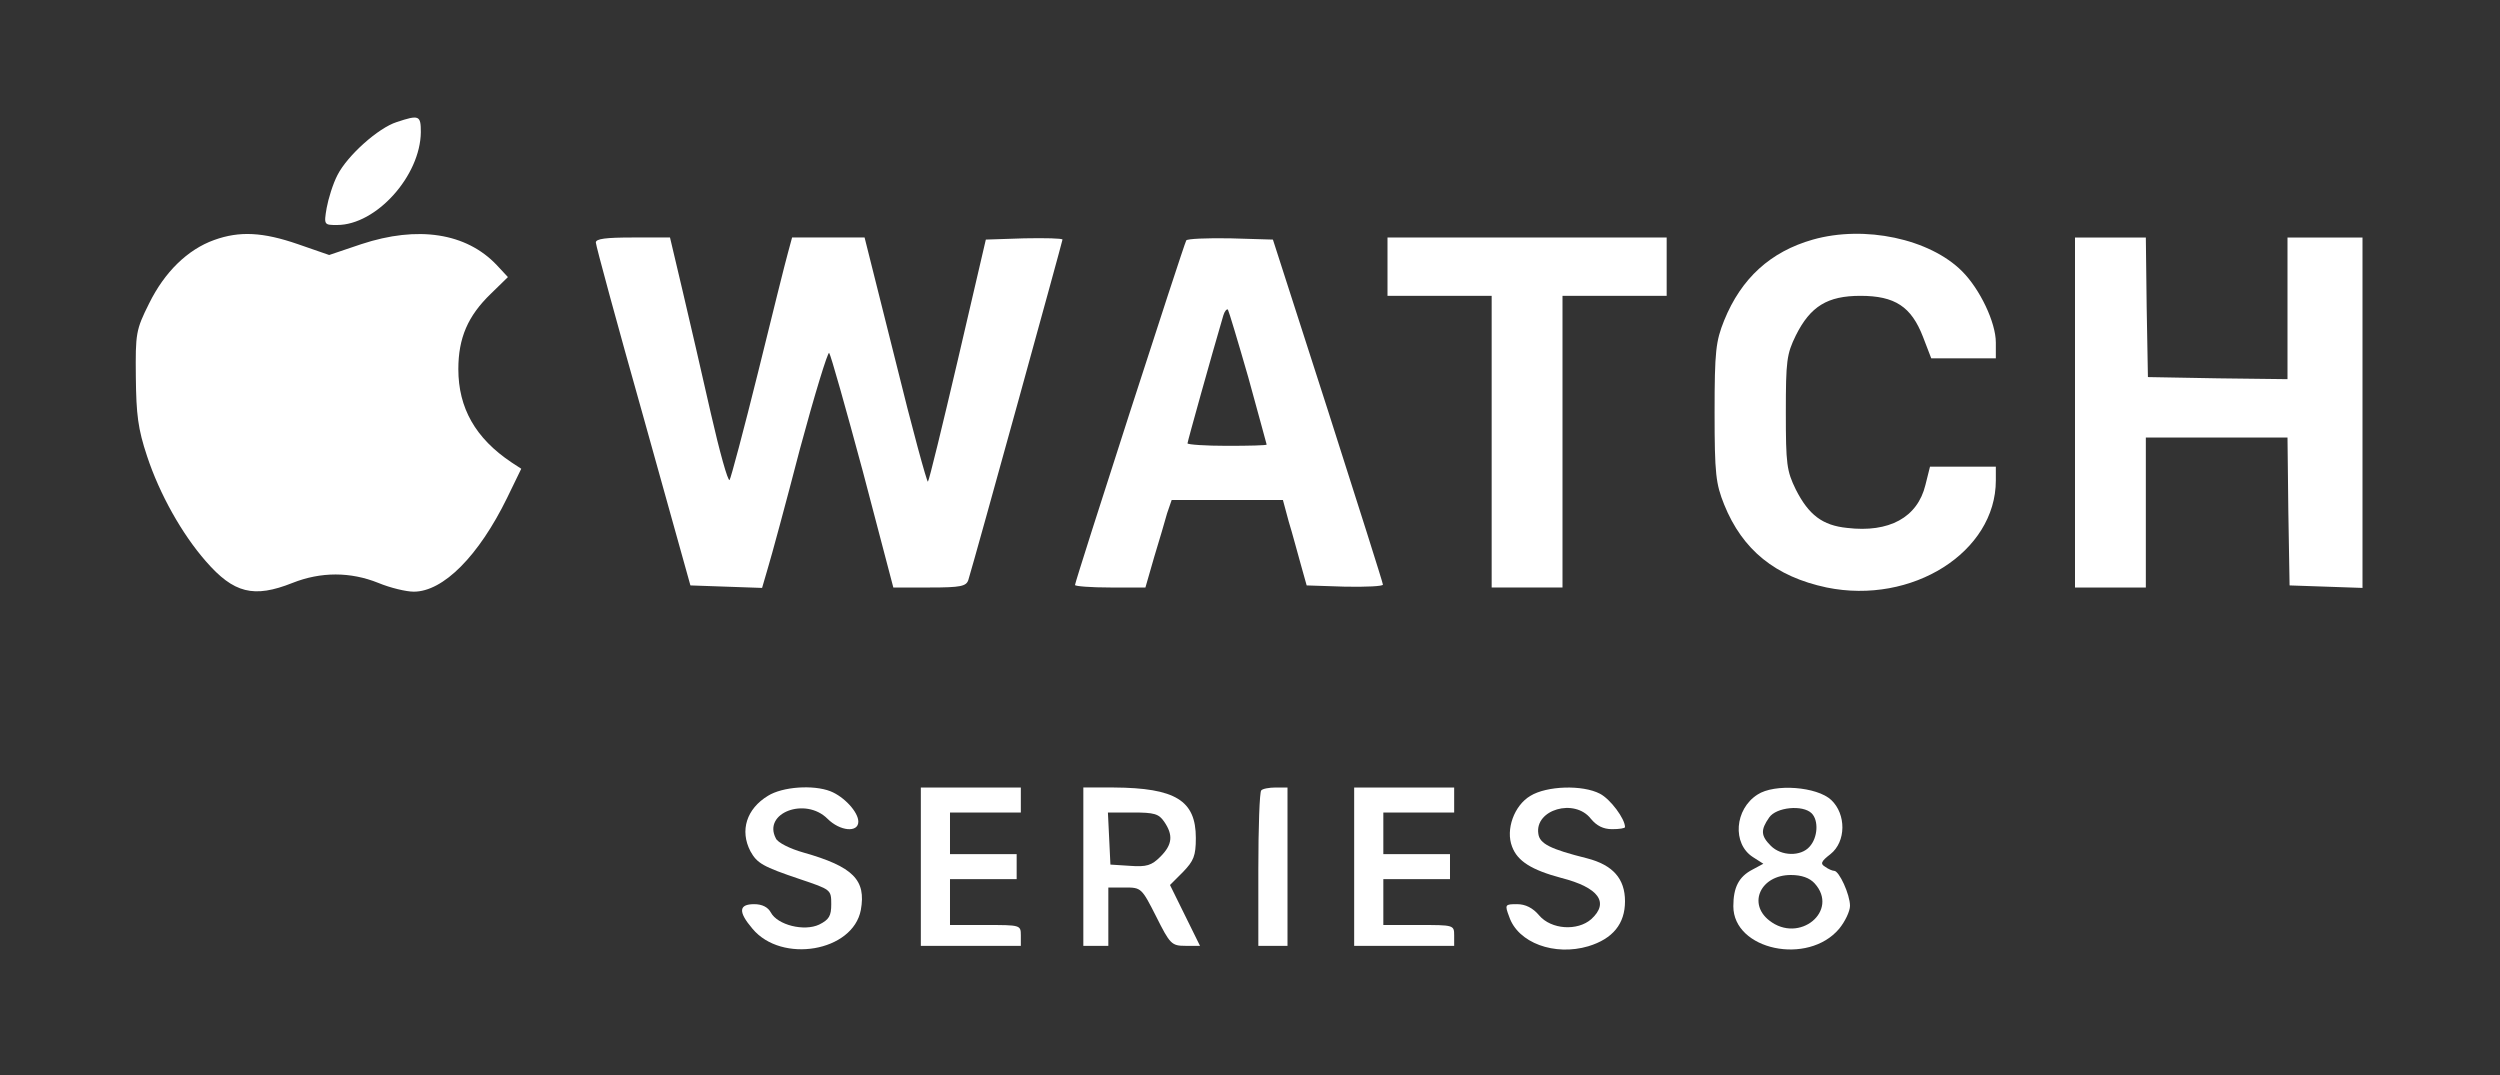 <?xml version="1.0" standalone="no"?>
<!DOCTYPE svg PUBLIC "-//W3C//DTD SVG 20010904//EN"
 "http://www.w3.org/TR/2001/REC-SVG-20010904/DTD/svg10.dtd">
<svg version="1.0" xmlns="http://www.w3.org/2000/svg"
 width="600pt" height="258pt" viewBox="0 0 600 258"
 preserveAspectRatio="xMidYMid meet">

<rect x="0" y="0" width="600" height="258" fill="#333333" stroke="none"/>

<g transform="translate(0,258) scale(0.1,-0.1)"
fill="#ffffff" stroke="none">
<path d="M952 2287 c-44 -14 -118 -80 -142 -127 -11 -21 -22 -57 -26 -79 -7
-41 -6 -41 25 -41 94 0 200 118 201 223 0 40 -4 42 -58 24z"/>
<path d="M514 2004 c-64 -23 -119 -77 -156 -152 -32 -64 -33 -72 -32 -177 1
-90 5 -124 27 -190 30 -91 84 -187 141 -252 67 -77 115 -89 208 -52 68 27 139
27 206 0 29 -12 67 -21 85 -21 71 0 156 86 224 225 l34 70 -23 15 c-87 58
-128 131 -128 224 0 75 23 128 78 181 l41 40 -27 29 c-73 77 -189 95 -325 50
l-77 -26 -75 26 c-84 29 -140 32 -201 10z"/>
<path d="M4351 2005 c-102 -29 -172 -93 -213 -194 -20 -50 -23 -73 -23 -221 0
-148 3 -171 23 -221 44 -109 123 -173 246 -199 205 -42 406 85 406 257 l0 33
-79 0 -79 0 -11 -44 c-19 -78 -87 -115 -188 -103 -59 6 -92 31 -123 92 -22 45
-24 61 -24 185 0 124 2 140 24 185 35 70 76 95 155 95 83 0 122 -26 150 -98
l20 -52 78 0 77 0 0 38 c0 48 -38 128 -81 171 -78 78 -234 111 -358 76z"/>
<path d="M1430 1998 c0 -7 51 -195 114 -418 l113 -405 86 -3 86 -3 14 48 c8
26 43 155 77 286 35 130 67 234 70 230 4 -5 40 -133 81 -285 l73 -278 88 0
c74 0 87 3 92 18 18 59 226 813 226 817 0 3 -41 4 -92 3 l-92 -3 -67 -288
c-37 -158 -69 -290 -72 -293 -2 -3 -38 128 -78 291 l-74 295 -87 0 -87 0 -10
-37 c-6 -21 -38 -150 -72 -288 -34 -137 -65 -253 -68 -257 -4 -4 -24 68 -45
160 -21 92 -51 224 -68 295 l-30 127 -89 0 c-65 0 -89 -3 -89 -12z"/>
<path d="M2847 2003 c-6 -10 -267 -818 -267 -827 0 -3 38 -6 85 -6 l84 0 21
73 c12 39 26 87 31 105 l11 32 133 0 134 0 14 -52 c9 -29 21 -75 29 -103 l14
-50 92 -3 c51 -1 92 1 91 5 0 4 -60 193 -132 418 l-132 410 -102 3 c-56 1
-104 -1 -106 -5z m149 -329 c24 -88 44 -160 44 -161 0 -2 -43 -3 -95 -3 -52 0
-95 3 -95 6 0 4 58 212 86 307 3 10 8 16 11 14 2 -3 24 -76 49 -163z"/>
<path d="M3330 1940 l0 -70 125 0 125 0 0 -350 0 -350 85 0 85 0 0 350 0 350
125 0 125 0 0 70 0 70 -335 0 -335 0 0 -70z"/>
<path d="M4980 1590 l0 -420 85 0 85 0 0 180 0 180 170 0 170 0 2 -177 3 -178
88 -3 87 -3 0 421 0 420 -90 0 -90 0 0 -170 0 -170 -167 2 -168 3 -3 168 -2
167 -85 0 -85 0 0 -420z"/>
<path d="M1843 670 c-51 -31 -68 -83 -42 -133 16 -29 30 -37 119 -67 74 -25
75 -25 75 -60 0 -28 -5 -37 -29 -49 -36 -17 -100 -1 -116 29 -7 13 -21 20 -40
20 -37 0 -39 -18 -4 -59 70 -84 241 -55 260 45 13 72 -18 104 -138 138 -32 9
-62 24 -66 34 -32 61 71 100 124 47 30 -30 74 -34 74 -7 0 23 -34 60 -67 73
-41 16 -115 11 -150 -11z"/>
<path d="M2210 500 l0 -190 120 0 120 0 0 25 c0 25 -1 25 -85 25 l-85 0 0 55
0 55 80 0 80 0 0 30 0 30 -80 0 -80 0 0 50 0 50 85 0 85 0 0 30 0 30 -120 0
-120 0 0 -190z"/>
<path d="M2600 500 l0 -190 30 0 30 0 0 70 0 70 40 0 c39 0 40 -1 75 -70 33
-66 37 -70 70 -70 l35 0 -36 73 -36 73 31 31 c26 27 31 39 31 82 0 90 -49 120
-197 121 l-73 0 0 -190z m194 108 c22 -32 20 -55 -9 -84 -21 -21 -33 -25 -73
-22 l-47 3 -3 63 -3 62 60 0 c51 0 62 -3 75 -22z"/>
<path d="M3027 683 c-4 -3 -7 -89 -7 -190 l0 -183 35 0 35 0 0 190 0 190 -28
0 c-16 0 -32 -3 -35 -7z"/>
<path d="M3250 500 l0 -190 120 0 120 0 0 25 c0 25 -1 25 -85 25 l-85 0 0 55
0 55 80 0 80 0 0 30 0 30 -80 0 -80 0 0 50 0 50 85 0 85 0 0 30 0 30 -120 0
-120 0 0 -190z"/>
<path d="M3673 670 c-39 -23 -60 -81 -44 -122 13 -35 47 -56 118 -75 90 -23
116 -59 72 -99 -33 -29 -96 -25 -125 9 -15 18 -33 27 -53 27 -29 0 -30 -1 -19
-30 21 -63 109 -95 190 -71 59 18 88 54 88 108 0 54 -29 87 -91 103 -88 22
-114 35 -117 59 -9 58 87 86 126 36 14 -17 30 -25 51 -25 17 0 31 2 31 5 0 20
-35 67 -60 80 -42 22 -128 19 -167 -5z"/>
<path d="M4218 673 c-55 -35 -61 -118 -11 -150 l25 -16 -26 -14 c-33 -17 -46
-43 -46 -88 0 -105 179 -143 254 -54 14 17 26 42 26 55 0 27 -26 84 -38 84 -4
0 -14 4 -22 10 -12 7 -9 13 13 30 38 30 38 96 2 130 -34 32 -136 40 -177 13z
m130 -45 c17 -17 15 -58 -5 -80 -21 -24 -68 -23 -93 2 -24 24 -25 38 -4 68 17
25 81 31 102 10z m7 -168 c60 -66 -37 -146 -109 -89 -52 41 -20 109 52 109 26
0 45 -7 57 -20z"/>
</g>
</svg>

